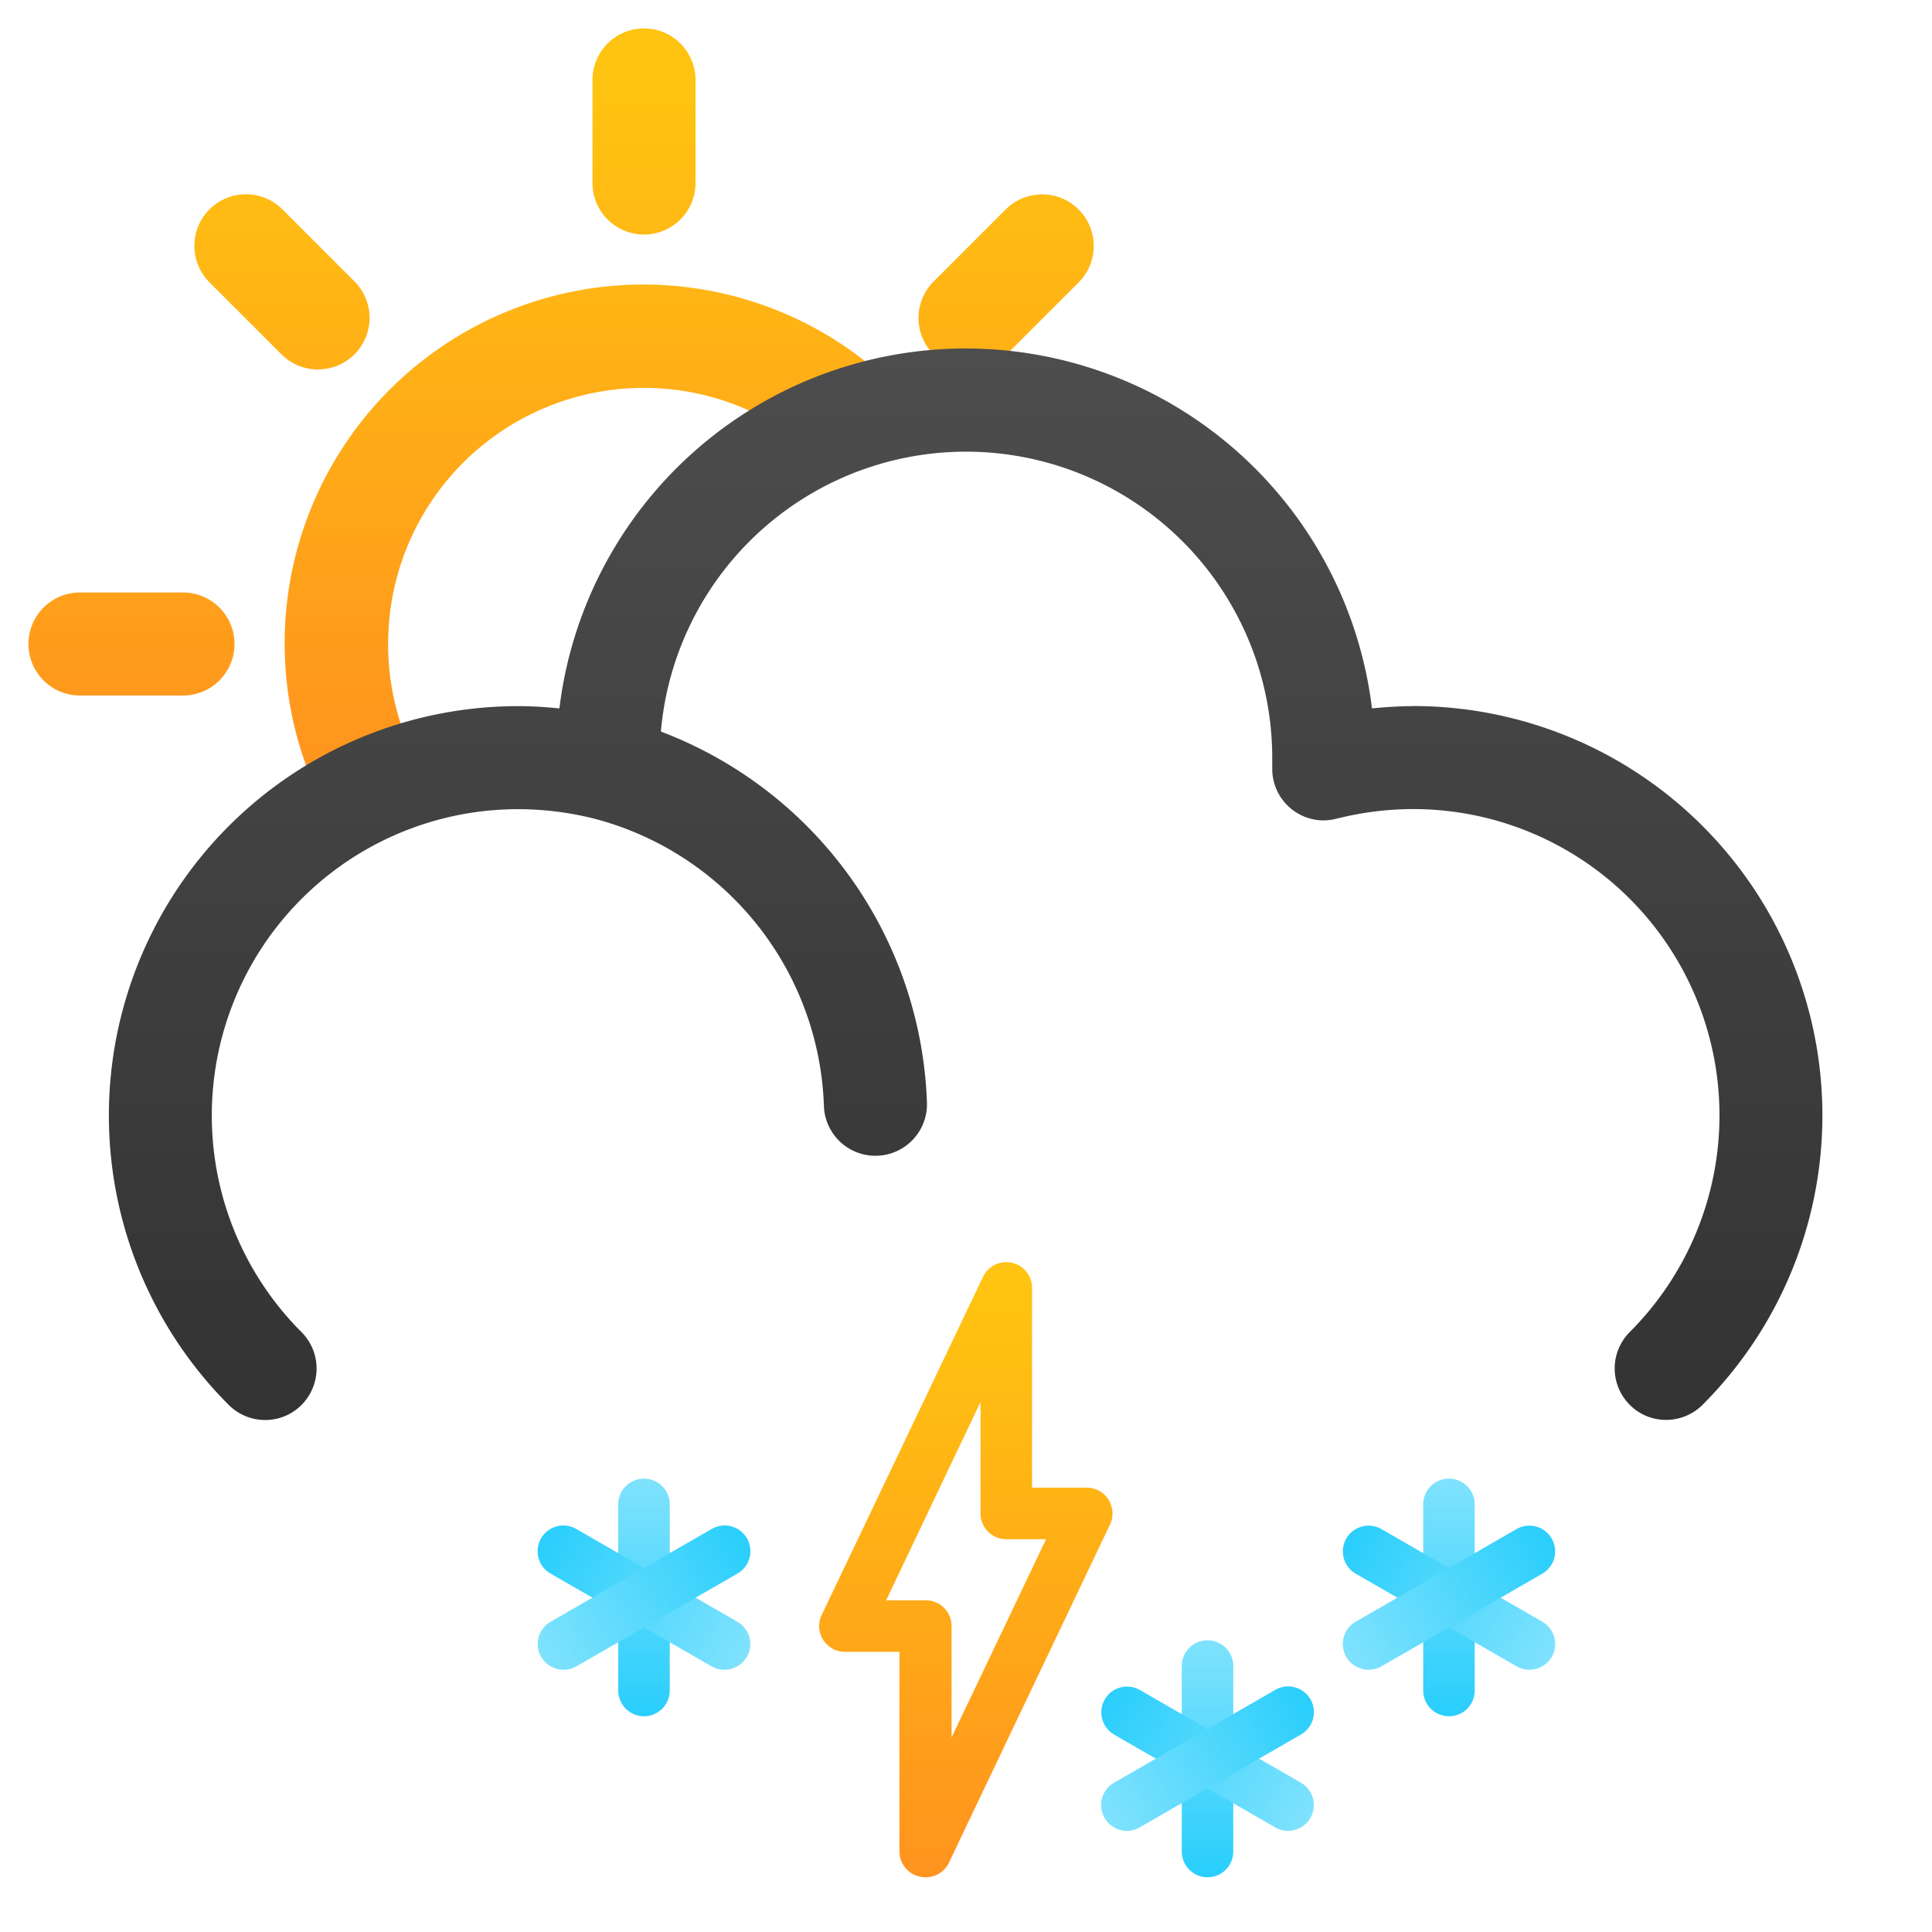 <svg xmlns="http://www.w3.org/2000/svg" xmlns:xlink="http://www.w3.org/1999/xlink" viewBox="0 0 187.5 187.5"><defs><style>.cls-1{fill:none;}.cls-2{fill:url(#linear-gradient);}.cls-3{fill:url(#linear-gradient-2);}.cls-4{fill:url(#linear-gradient-3);}.cls-5{fill:url(#linear-gradient-4);}.cls-6{fill:url(#linear-gradient-5);}.cls-7{fill:url(#linear-gradient-6);}.cls-8{fill:url(#linear-gradient-7);}.cls-9{fill:url(#linear-gradient-8);}.cls-10{fill:url(#linear-gradient-9);}.cls-11{fill:url(#linear-gradient-10);}.cls-12{fill:url(#linear-gradient-11);}.cls-13{fill:url(#linear-gradient-12);}.cls-14{fill:url(#linear-gradient-13);}.cls-15{fill:url(#linear-gradient-14);}.cls-16{fill:url(#linear-gradient-15);}.cls-17{fill:url(#linear-gradient-16);}</style><linearGradient id="linear-gradient" x1="56.9" y1="75.76" x2="56.9" y2="9.08" gradientUnits="userSpaceOnUse"><stop offset="0" stop-color="#ff931e"/><stop offset="1" stop-color="#ffc311"/></linearGradient><linearGradient id="linear-gradient-2" x1="97.65" y1="75.76" x2="97.65" y2="9.08" xlink:href="#linear-gradient"/><linearGradient id="linear-gradient-3" x1="12.78" y1="75.76" x2="12.78" y2="9.08" xlink:href="#linear-gradient"/><linearGradient id="linear-gradient-4" x1="27.35" y1="75.76" x2="27.35" y2="9.08" xlink:href="#linear-gradient"/><linearGradient id="linear-gradient-5" x1="62.5" y1="75.76" x2="62.5" y2="9.08" xlink:href="#linear-gradient"/><linearGradient id="linear-gradient-6" x1="93.75" y1="137.81" x2="93.75" y2="33.81" gradientUnits="userSpaceOnUse"><stop offset="0" stop-color="#333"/><stop offset="1" stop-color="#4d4d4d"/></linearGradient><linearGradient id="linear-gradient-7" x1="62.5" y1="166.56" x2="62.5" y2="143.52" gradientUnits="userSpaceOnUse"><stop offset="0" stop-color="#29cefc"/><stop offset="1" stop-color="#7fe2fd"/></linearGradient><linearGradient id="linear-gradient-8" x1="6034.67" y1="-8445.49" x2="6034.67" y2="-8468.53" gradientTransform="translate(-4244.15 -9299.64) rotate(120)" xlink:href="#linear-gradient-7"/><linearGradient id="linear-gradient-9" x1="-4409.67" y1="-9311.51" x2="-4409.67" y2="-9334.55" gradientTransform="translate(5931.65 -8325.36) rotate(-120)" xlink:href="#linear-gradient-7"/><linearGradient id="linear-gradient-10" x1="140.62" y1="166.56" x2="140.63" y2="143.52" xlink:href="#linear-gradient-7"/><linearGradient id="linear-gradient-11" x1="5995.61" y1="-8513.15" x2="5995.61" y2="-8536.19" gradientTransform="translate(-4244.15 -9299.64) rotate(120)" xlink:href="#linear-gradient-7"/><linearGradient id="linear-gradient-12" x1="-4448.73" y1="-9243.85" x2="-4448.73" y2="-9266.9" gradientTransform="translate(5931.65 -8325.36) rotate(-120)" xlink:href="#linear-gradient-7"/><linearGradient id="linear-gradient-13" x1="117.19" y1="182.19" x2="117.19" y2="159.15" xlink:href="#linear-gradient-7"/><linearGradient id="linear-gradient-14" x1="6020.86" y1="-8500.66" x2="6020.86" y2="-8523.7" gradientTransform="translate(-4244.15 -9299.64) rotate(120)" xlink:href="#linear-gradient-7"/><linearGradient id="linear-gradient-15" x1="-4450.54" y1="-9271.96" x2="-4450.54" y2="-9295.01" gradientTransform="translate(5931.65 -8325.36) rotate(-120)" xlink:href="#linear-gradient-7"/><linearGradient id="linear-gradient-16" x1="93.75" y1="182.44" x2="93.75" y2="126.28" xlink:href="#linear-gradient"/></defs><g id="Layer_2" data-name="Layer 2"><g id="IconsNew"><g id="snow"><g id="normal"><g id="snowShowersAndThunder"><g id="snowShowersAndThunderDay"><rect class="cls-1" width="187.5" height="187.5"/><path class="cls-2" d="M31.77,78.91a34.82,34.82,0,0,1,54.36-42l-6.78,7.34A24.82,24.82,0,0,0,37.67,62.5a24.47,24.47,0,0,0,2.92,11.69Z"/><path class="cls-3" d="M94.14,35.86a5,5,0,0,1-3.54-8.53l7-7a5,5,0,0,1,7.08,7.08l-7,7A5,5,0,0,1,94.14,35.86Z"/><path class="cls-4" d="M17.76,67.5h-10a5,5,0,0,1,0-10h10a5,5,0,1,1,0,10Z"/><path class="cls-5" d="M30.86,35.86a5,5,0,0,1-3.53-1.46l-7-7a5,5,0,1,1,7.08-7.08l7,7a5,5,0,0,1-3.54,8.53Z"/><path class="cls-6" d="M62.5,22.76a5,5,0,0,1-5-5v-10a5,5,0,0,1,10,0v10A5,5,0,0,1,62.5,22.76Z"/><path class="cls-7" d="M137.15,68.53c-1.33,0-2.66.09-4,.22a39.72,39.72,0,0,0-78.86,0c-1.31-.13-2.64-.22-4-.22a39.73,39.73,0,0,0-28.1,67.81,5,5,0,0,0,3.54,1.47,4.94,4.94,0,0,0,3.53-1.46,5,5,0,0,0,0-7.07,29.73,29.73,0,0,1,21-50.75,30.41,30.41,0,0,1,7.45.93,29.87,29.87,0,0,1,22.25,27.86,5,5,0,1,0,10-.31A40,40,0,0,0,64.14,71a29.72,29.72,0,0,1,59.33,2.53c0,.31,0,.6,0,.94v.15h0a5,5,0,0,0,5,5,5.28,5.28,0,0,0,.9-.09l.25-.06.32-.07a30.19,30.19,0,0,1,7.23-.88,29.73,29.73,0,0,1,21,50.75,5,5,0,0,0,0,7.07,4.94,4.94,0,0,0,3.53,1.46,5,5,0,0,0,3.54-1.47,39.73,39.73,0,0,0-28.1-67.81Z"/><path class="cls-8" d="M62.5,166.56a2.5,2.5,0,0,1-2.5-2.5V146a2.5,2.5,0,0,1,5,0v18A2.5,2.5,0,0,1,62.5,166.56Z"/><path class="cls-9" d="M70.31,162.05a2.6,2.6,0,0,1-1.25-.33l-15.62-9a2.5,2.5,0,1,1,2.5-4.33l15.62,9a2.49,2.49,0,0,1,.92,3.41A2.52,2.52,0,0,1,70.31,162.05Z"/><path class="cls-10" d="M54.69,162.05a2.52,2.52,0,0,1-2.17-1.25,2.49,2.49,0,0,1,.92-3.41l15.62-9a2.5,2.5,0,1,1,2.5,4.33l-15.62,9A2.6,2.6,0,0,1,54.69,162.05Z"/><path class="cls-11" d="M140.62,166.56a2.5,2.5,0,0,1-2.5-2.5V146a2.5,2.5,0,1,1,5,0v18A2.49,2.49,0,0,1,140.62,166.56Z"/><path class="cls-12" d="M148.44,162.05a2.54,2.54,0,0,1-1.25-.33l-15.63-9a2.5,2.5,0,0,1,2.5-4.33l15.63,9a2.5,2.5,0,0,1-1.25,4.66Z"/><path class="cls-13" d="M132.81,162.05a2.5,2.5,0,0,1-1.25-4.66l15.63-9a2.5,2.5,0,0,1,2.5,4.33l-15.63,9A2.54,2.54,0,0,1,132.81,162.05Z"/><path class="cls-14" d="M117.19,182.19a2.5,2.5,0,0,1-2.5-2.5v-18a2.5,2.5,0,0,1,5,0v18A2.5,2.5,0,0,1,117.19,182.19Z"/><path class="cls-15" d="M125,177.68a2.45,2.45,0,0,1-1.25-.34l-15.63-9a2.5,2.5,0,0,1,2.5-4.33l15.63,9a2.5,2.5,0,0,1-1.25,4.67Z"/><path class="cls-16" d="M109.38,177.68a2.5,2.5,0,0,1-1.26-4.67l15.63-9a2.5,2.5,0,1,1,2.5,4.33l-15.63,9A2.44,2.44,0,0,1,109.38,177.68Z"/><path class="cls-17" d="M89.84,182.19a2.64,2.64,0,0,1-.55-.06,2.5,2.5,0,0,1-2-2.44V160.31H82a2.5,2.5,0,0,1-2.26-3.57L95.4,123.92a2.5,2.5,0,0,1,4.76,1.08v19.38h5.31a2.48,2.48,0,0,1,2.11,1.16,2.52,2.52,0,0,1,.15,2.41L92.1,180.76A2.5,2.5,0,0,1,89.84,182.19ZM86,155.31h3.85a2.5,2.5,0,0,1,2.5,2.5v10.81l9.17-19.24H97.66a2.5,2.5,0,0,1-2.5-2.5V136.06Z"/></g></g></g></g></g></g></svg>